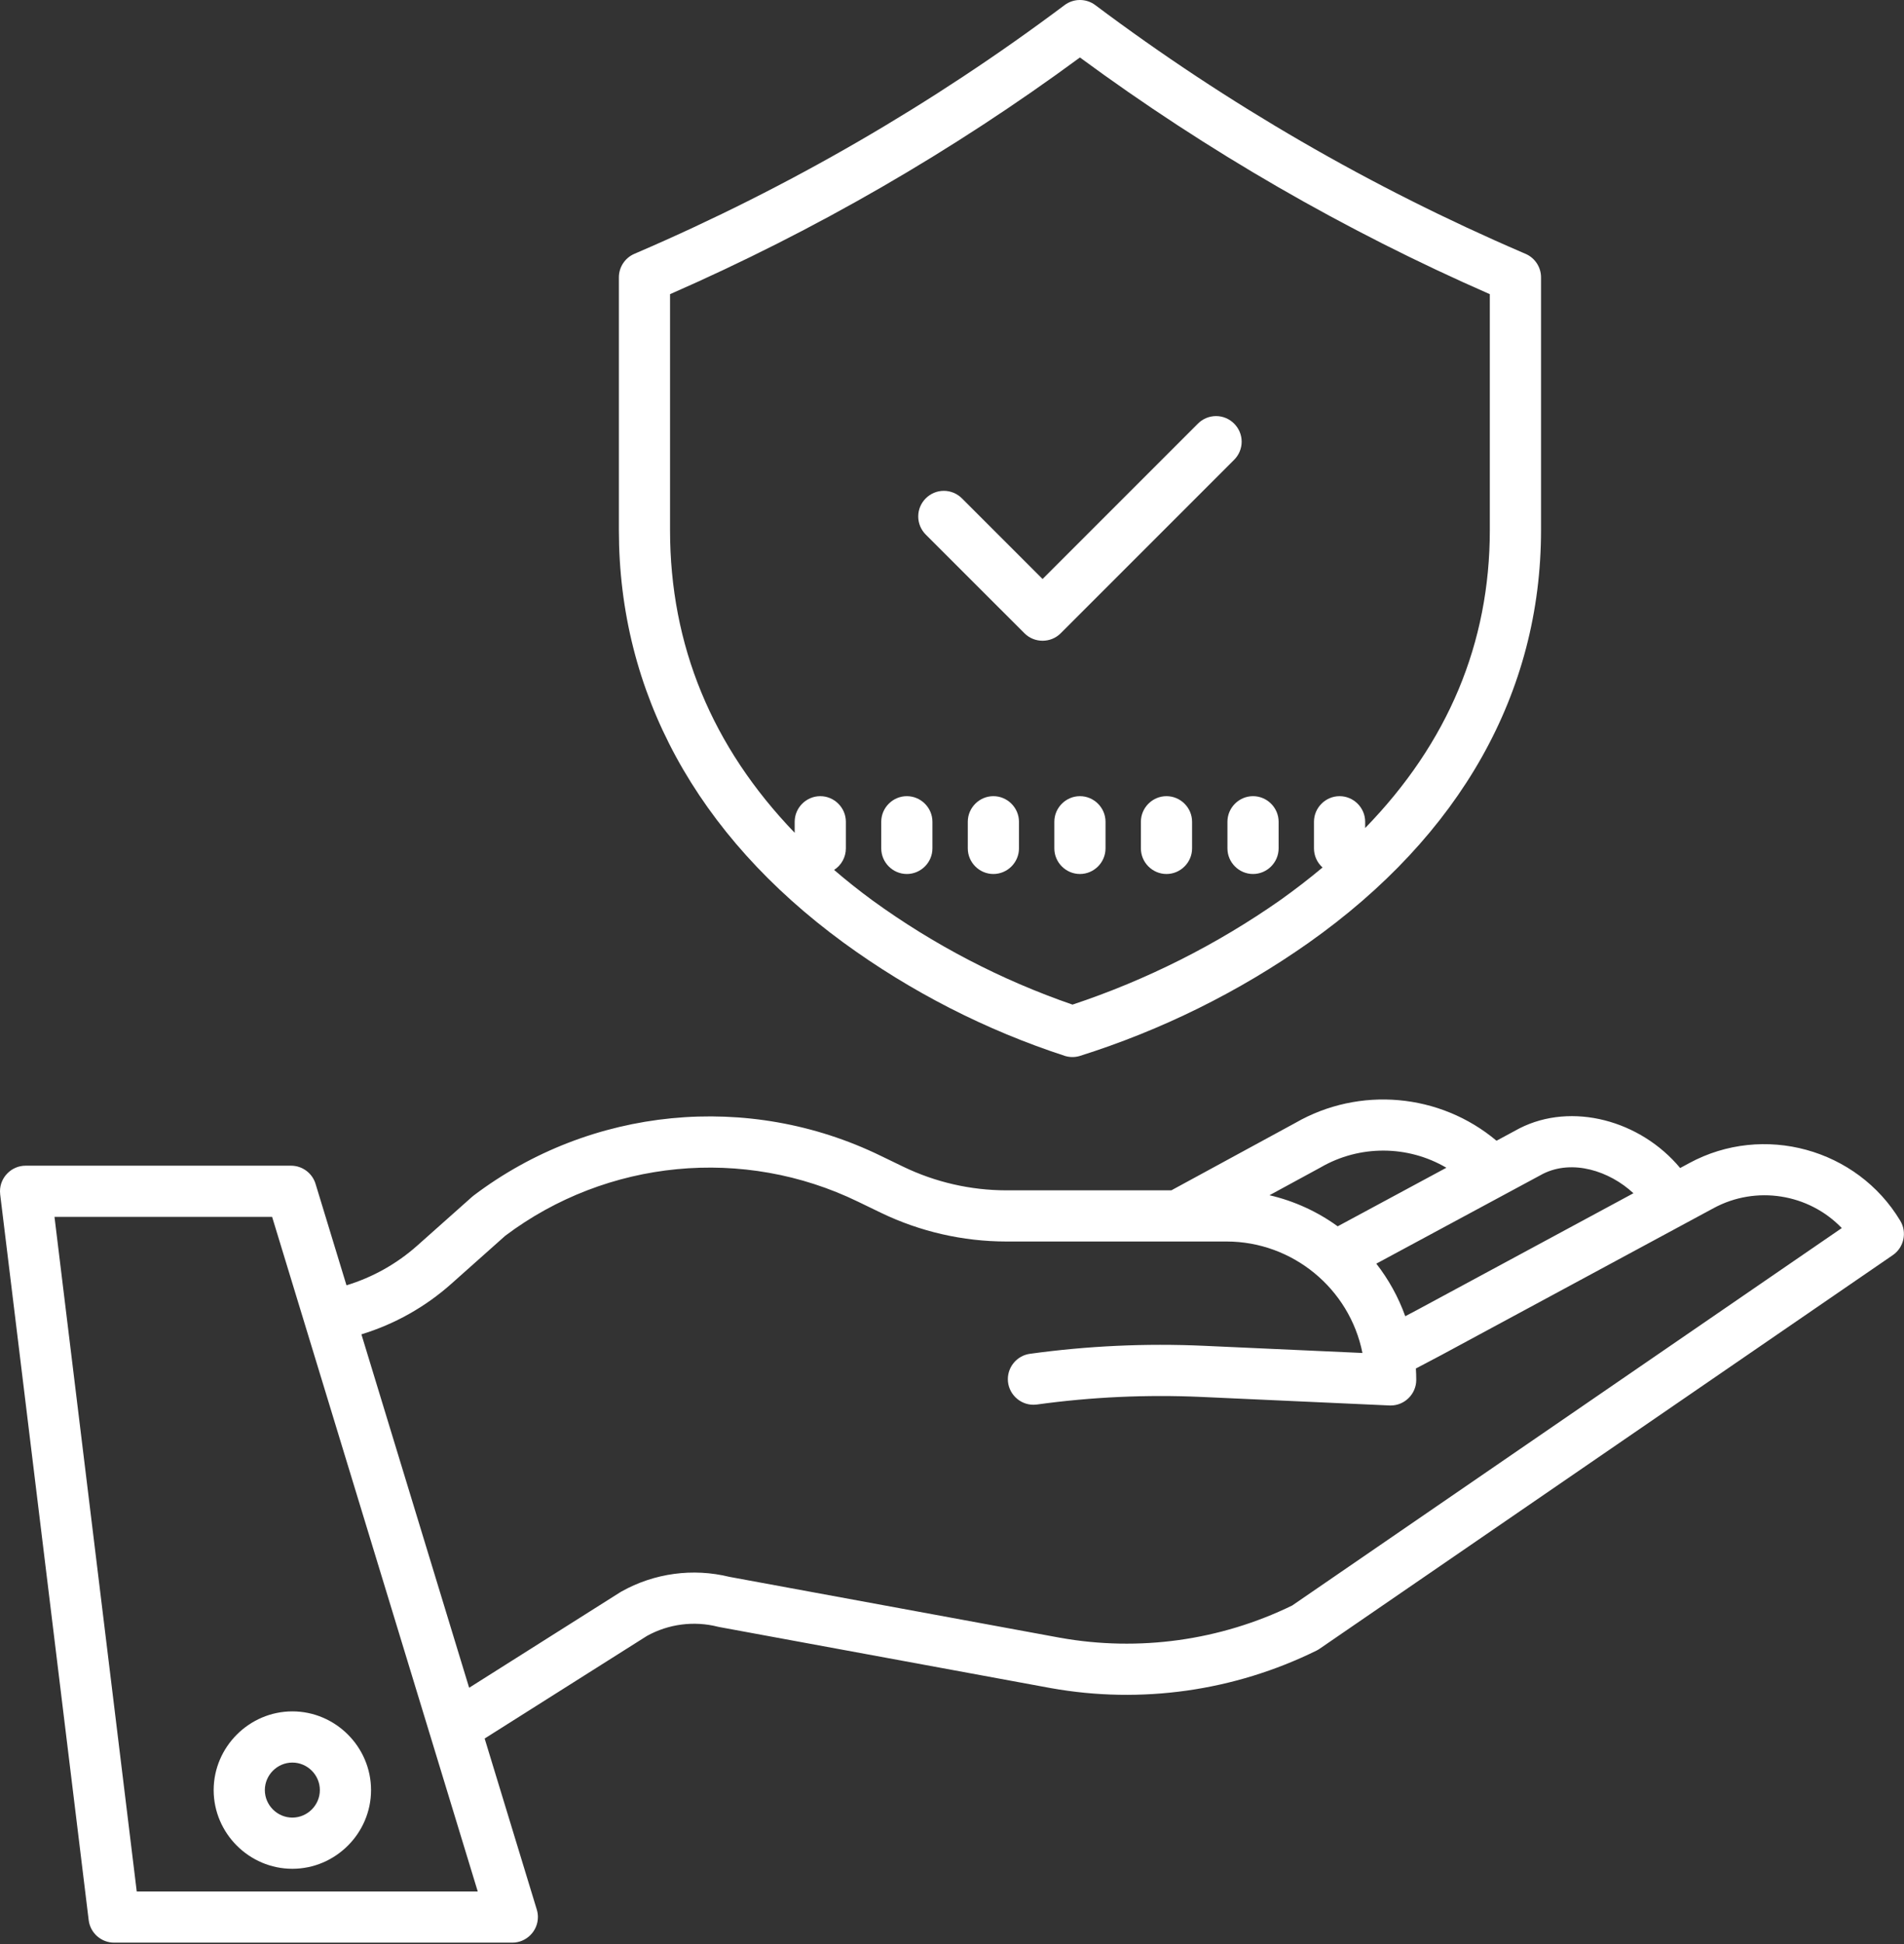 <svg xmlns="http://www.w3.org/2000/svg" xmlns:xlink="http://www.w3.org/1999/xlink" xmlns:serif="http://www.serif.com/" width="100%" height="100%" viewBox="0 0 1395 1424" xml:space="preserve" style="fill-rule:evenodd;clip-rule:evenodd;stroke-linejoin:round;stroke-miterlimit:2;"><rect x="0" y="0" width="1395" height="1424" fill="#333333" stroke="none"/><path d="M1237.7,851.986l-6.7,3.612c-29.16,-35 -79.375,-48.509 -117.641,-29.106c-0.14,0.072 -0.281,0.144 -0.419,0.219l-16.493,8.903c-41.402,-34.812 -100.496,-40.053 -147.378,-13.072l-90.86,49.403l-120.937,0c-26.125,-0.035 -51.91,-5.942 -75.444,-17.284l-16.659,-8.056c-96.782,-47.09 -212.259,-35.812 -298.1,29.112c-0.41,0.313 -0.81,0.625 -1.194,0.975l-40.228,35.797c-14.967,13.297 -32.635,23.2 -51.788,29.028l-22.669,-74.34c-2.399,-7.868 -9.708,-13.281 -17.934,-13.282l-194.51,0c-10.286,0 -18.75,8.464 -18.75,18.75c0,0.76 0.046,1.518 0.138,2.272l64.844,531.635c1.141,9.363 9.18,16.481 18.612,16.481l291.766,0c0.001,0 0.002,0 0.003,0c10.286,0 18.75,-8.464 18.75,-18.75c0,-1.853 -0.275,-3.696 -0.815,-5.469l-38.204,-125.312l118.95,-75.175c15.823,-8.747 34.398,-11.149 51.925,-6.716c0.388,0.1 0.779,0.184 1.172,0.253l242.828,44.719c66.118,11.832 134.318,2.203 194.575,-27.472c0.795,-0.393 1.561,-0.844 2.291,-1.347l420,-288.378c8.132,-5.583 10.538,-16.678 5.45,-25.128c-31.731,-52.861 -100.367,-71.63 -154.581,-42.272Zm-107.188,7.859c21.563,-10.8 48.666,-2.162 66.25,14.228l-158.497,85.504l-8.687,4.581c-4.976,-13.882 -12.134,-26.882 -21.203,-38.51l122.137,-65.803Zm-163.303,-4.49l0.444,-0.25c28.465,-16.456 63.695,-16.345 92.056,0.29l-79.631,42.907c-14.968,-10.856 -31.962,-18.599 -49.975,-22.769l37.106,-20.178Zm-867.025,530.19l-60.262,-494.162l159.447,0l150.659,494.162l-249.844,0Zm846.528,-209.459c-52.74,25.657 -112.287,33.924 -170.022,23.606l-242.212,-44.603c-26.788,-6.603 -55.11,-2.762 -79.172,10.738c-0.291,0.162 -0.581,0.337 -0.866,0.515l-110.712,69.981l-78.931,-258.893c24.33,-7.427 46.769,-20.029 65.775,-36.938l39.631,-35.284c74.603,-56.065 174.702,-65.687 258.619,-24.86l16.656,8.057c28.627,13.797 59.993,20.983 91.772,21.025l161.537,0c48.176,0.064 89.998,34.407 99.432,81.65l-116.269,-5.26c-42.603,-1.912 -85.292,0.06 -127.538,5.894c-9.15,1.358 -15.997,9.296 -15.997,18.547c0,10.286 8.464,18.75 18.75,18.75c0.8,0 1.598,-0.051 2.391,-0.153c39.98,-5.524 80.381,-7.39 120.7,-5.575l137.788,6.25c0.284,0 0.565,0.019 0.846,0.019c10.286,0 18.75,-8.464 18.75,-18.75c0,-2.813 -0.106,-5.585 -0.271,-8.35l18.528,-9.772l199.612,-107.691c30.93,-16.749 69.521,-10.752 93.91,14.594l-402.707,276.503Z" style="fill:#fff;fill-rule:nonzero;"></path><path d="M156.544,1311.27c0,31.628 26.026,57.653 57.654,57.653c31.627,0 57.653,-26.025 57.653,-57.653c0,-31.627 -26.026,-57.653 -57.653,-57.653c-0.002,0 -0.003,0 -0.004,0c-31.613,0.036 -57.615,26.04 -57.65,57.653Zm57.638,-20.153l0.016,0c11.055,0 20.153,9.098 20.153,20.153c0,11.056 -9.098,20.153 -20.153,20.153c-11.056,0 -20.154,-9.097 -20.154,-20.153c0.014,-11.044 9.093,-20.131 20.138,-20.153Z" style="fill:#fff;fill-rule:nonzero;"></path><path d="M779.982,3.739c-96.835,72.61 -201.946,133.472 -313.125,181.309l-2.097,0.904c-6.864,2.957 -11.332,9.748 -11.331,17.221l0,185.097c0,118.913 56.875,223.382 164.444,302.125c49.466,36.121 104.338,64.188 162.578,83.157c3.38,0.986 6.97,1.004 10.359,0.05c59.957,-18.842 116.638,-46.85 168.028,-83.029c111.363,-78.731 170.228,-183.265 170.228,-302.303l0,-185.097c0.001,-7.473 -4.467,-14.264 -11.331,-17.221l-2.109,-0.907c-111.186,-47.835 -216.303,-108.697 -313.144,-181.306c-6.647,-4.985 -15.853,-4.985 -22.5,0Zm311.562,384.531c0,82.841 -30.687,155.978 -91.334,218.275l0,-4.587c0,-10.286 -8.464,-18.75 -18.75,-18.75c-10.286,0 -18.75,8.464 -18.75,18.75l0,19.512c0,5.339 2.287,10.43 6.278,13.975c-9.754,8.175 -20.073,16.14 -30.956,23.894c-46.775,32.751 -98.056,58.541 -152.238,76.563c-52.397,-18.094 -101.828,-43.847 -146.681,-76.422c-9.825,-7.225 -19.157,-14.641 -27.997,-22.247c5.368,-3.439 8.625,-9.391 8.625,-15.766l0,-19.509c0,-10.286 -8.464,-18.75 -18.75,-18.75c-10.286,0 -18.75,8.464 -18.75,18.75l0,8.078c-60.653,-63.025 -91.322,-137.353 -91.322,-221.766l0,-172.787c106.209,-46.51 206.929,-104.661 300.313,-173.385c93.384,68.723 194.105,126.874 300.312,173.385l0,172.787Z" style="fill:#fff;fill-rule:nonzero;"></path><path d="M791.232,583.208c-10.286,0 -18.75,8.464 -18.75,18.75l0,19.512c0,10.286 8.464,18.75 18.75,18.75c10.286,0 18.75,-8.464 18.75,-18.75l0,-19.512c0,-10.286 -8.464,-18.75 -18.75,-18.75Z" style="fill:#fff;fill-rule:nonzero;"></path><path d="M854.644,583.208c-10.286,0 -18.75,8.464 -18.75,18.75l0,19.512c0,10.286 8.464,18.75 18.75,18.75c10.286,0 18.75,-8.464 18.75,-18.75l0,-19.512c0,-10.286 -8.464,-18.75 -18.75,-18.75Z" style="fill:#fff;fill-rule:nonzero;"></path><path d="M899.304,601.958l0,19.512c0,10.286 8.464,18.75 18.75,18.75c10.286,0 18.75,-8.464 18.75,-18.75l0,-19.512c0,-10.286 -8.464,-18.75 -18.75,-18.75c-10.286,0 -18.75,8.464 -18.75,18.75Z" style="fill:#fff;fill-rule:nonzero;"></path><path d="M727.819,583.208c-10.286,0 -18.75,8.464 -18.75,18.75l0,19.512c0,10.286 8.464,18.75 18.75,18.75c10.286,0 18.75,-8.464 18.75,-18.75l0,-19.512c0,-10.286 -8.464,-18.75 -18.75,-18.75Z" style="fill:#fff;fill-rule:nonzero;"></path><path d="M664.41,583.208c-10.286,0 -18.75,8.464 -18.75,18.75l0,19.512c0,10.286 8.464,18.75 18.75,18.75c10.286,0 18.75,-8.464 18.75,-18.75l0,-19.512c0,-10.286 -8.464,-18.75 -18.75,-18.75Z" style="fill:#fff;fill-rule:nonzero;"></path><path d="M704.869,365.152c-3.523,-3.582 -8.342,-5.602 -13.367,-5.602c-10.286,0 -18.75,8.464 -18.75,18.75c0,5.023 2.018,9.841 5.599,13.364l72.256,72.241c7.273,7.272 19.242,7.272 26.516,0l127.003,-127.003c3.58,-3.524 5.598,-8.342 5.598,-13.365c0,-10.286 -8.464,-18.75 -18.75,-18.75c-5.024,0 -9.844,2.02 -13.367,5.602l-113.75,113.75l-58.988,-58.987Z" style="fill:#fff;fill-rule:nonzero;"></path></svg>